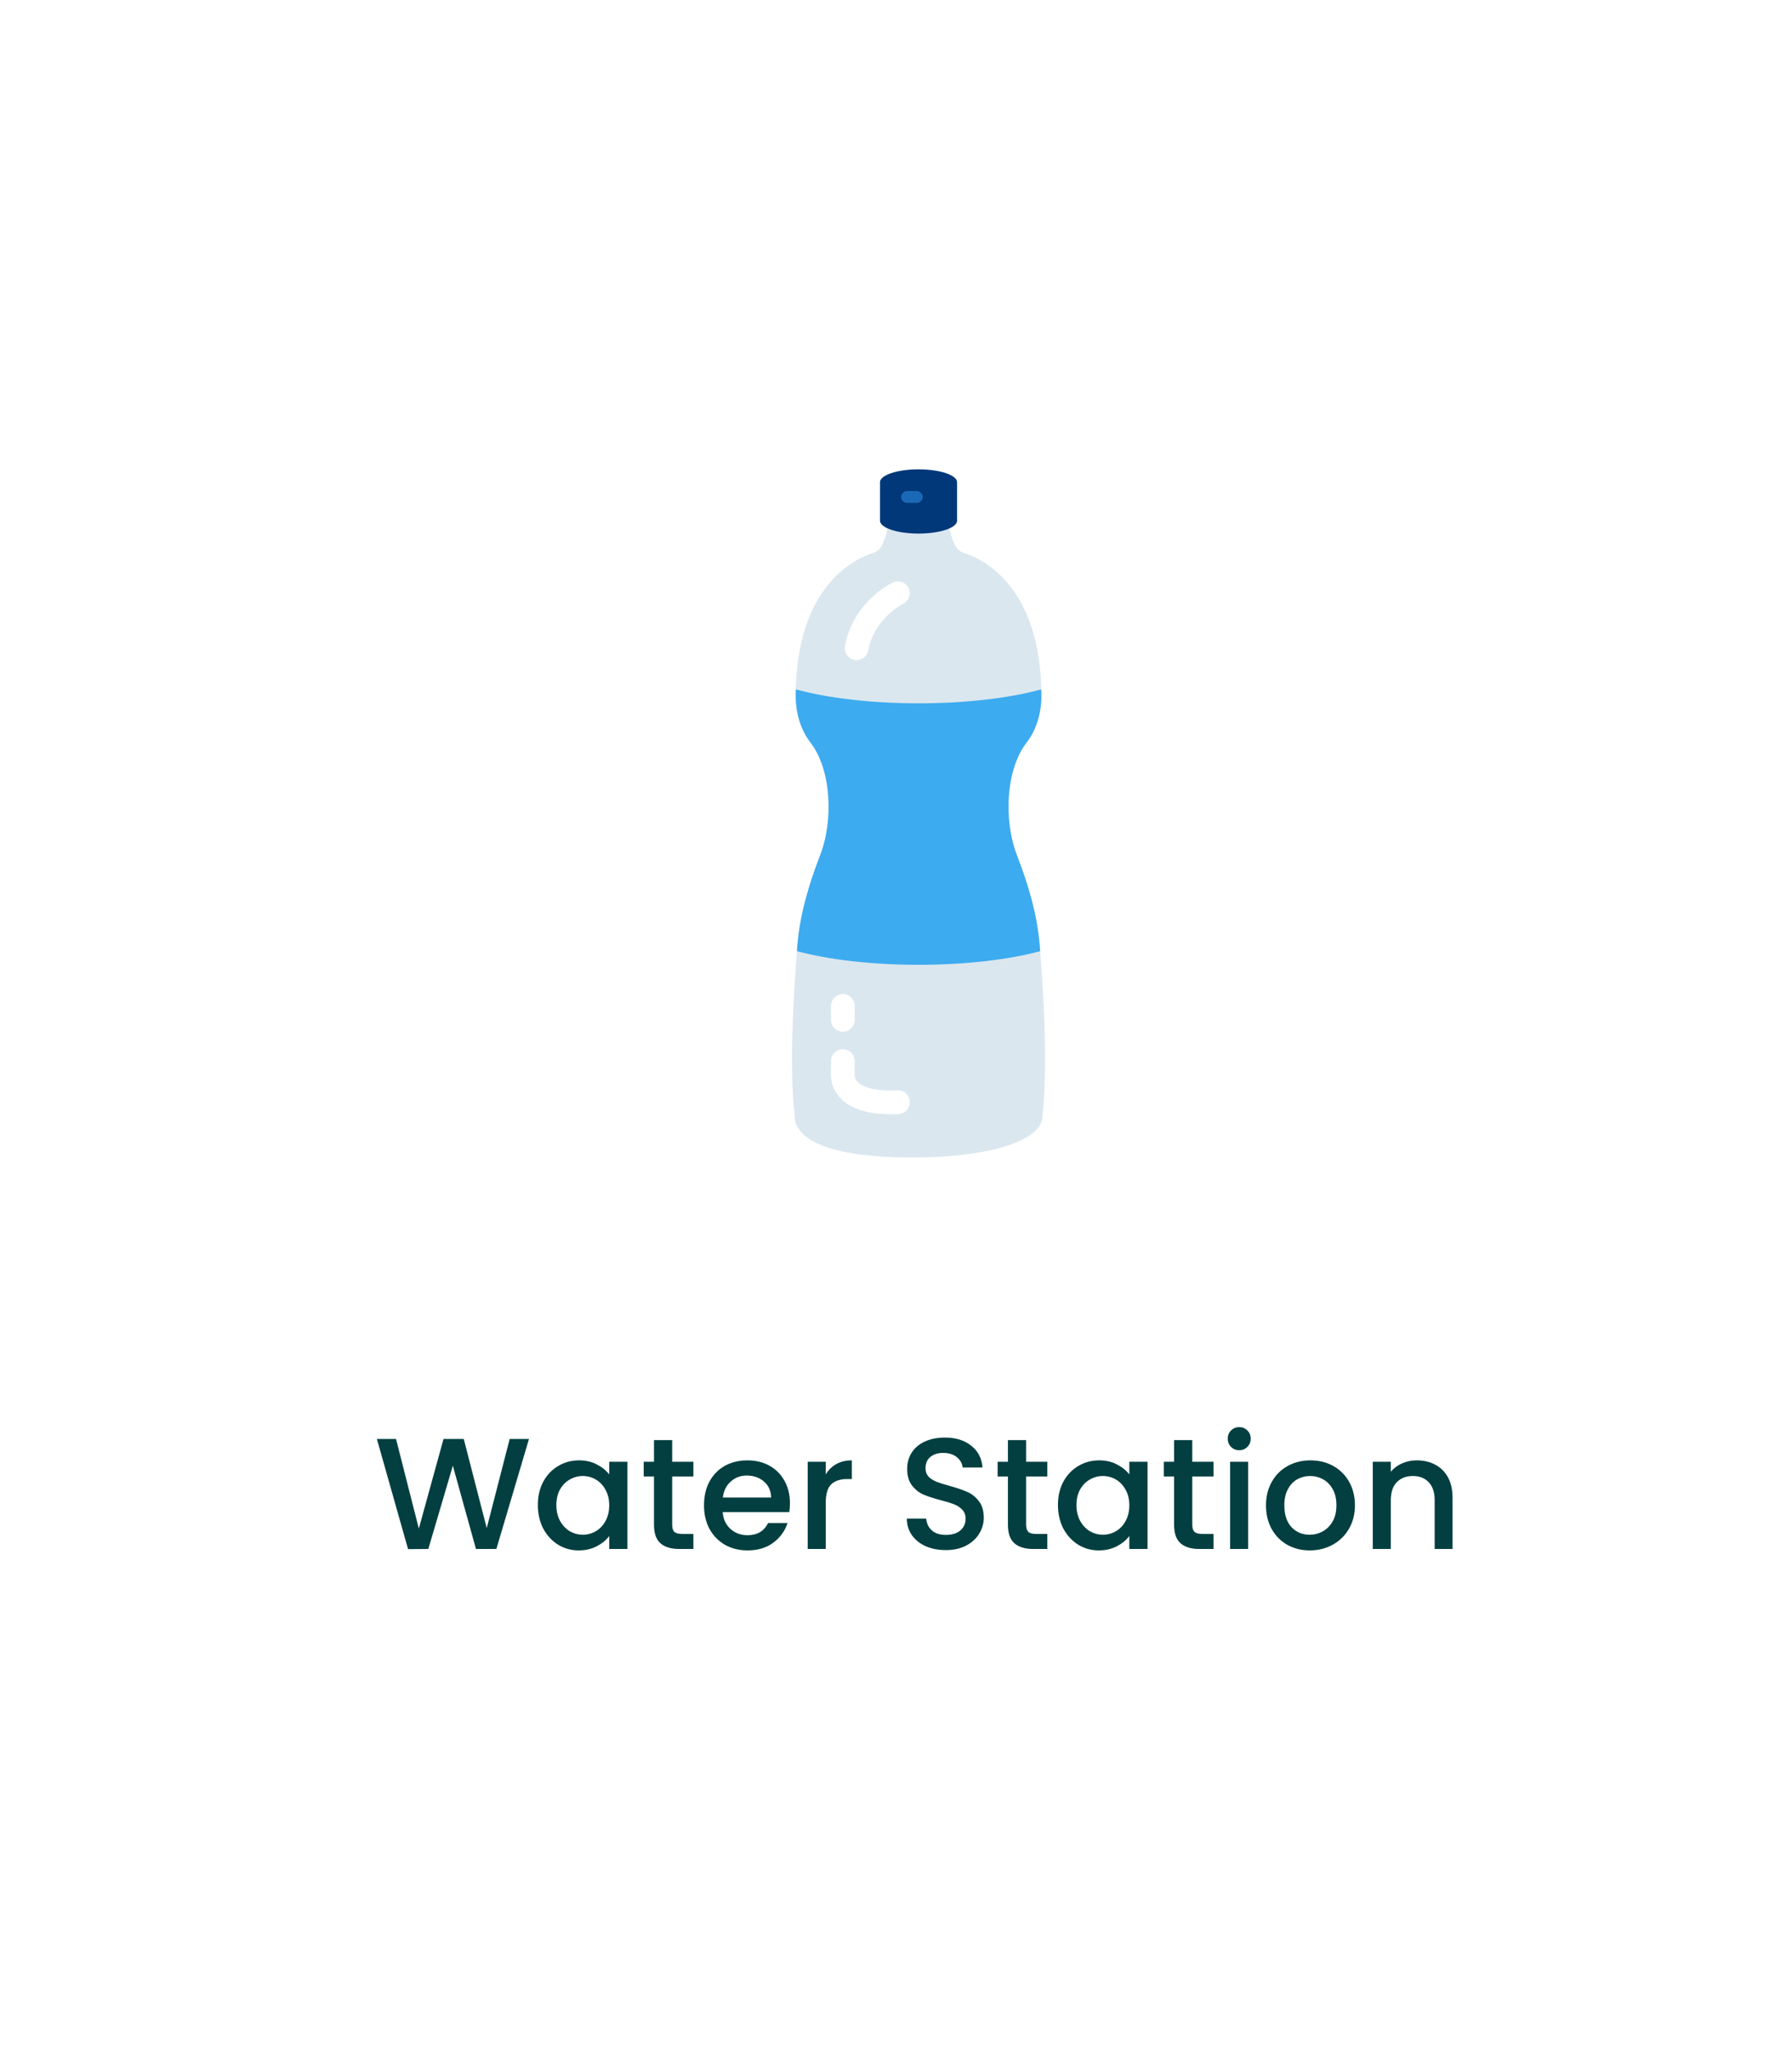 <svg width="118" height="135" viewBox="0 0 118 135" fill="none" xmlns="http://www.w3.org/2000/svg">
<g filter="url(#filter0_d_438_7603)">
<rect x="4.785" y="0.664" width="106.437" height="124.177" rx="22.996" fill="white"/>
</g>
<path d="M34.832 94.757L32.685 102H31.341L29.819 96.518L28.204 102L26.87 102.01L24.817 94.757H26.078L27.579 100.656L29.204 94.757H30.538L32.05 100.624L33.561 94.757H34.832ZM35.416 99.103C35.416 98.526 35.534 98.015 35.77 97.571C36.014 97.126 36.34 96.782 36.75 96.539C37.167 96.289 37.626 96.164 38.126 96.164C38.577 96.164 38.97 96.254 39.303 96.435C39.644 96.608 39.915 96.827 40.116 97.091V96.257H41.315V102H40.116V101.145C39.915 101.416 39.641 101.642 39.293 101.823C38.946 102.003 38.55 102.094 38.105 102.094C37.612 102.094 37.16 101.969 36.75 101.719C36.34 101.462 36.014 101.107 35.77 100.656C35.534 100.197 35.416 99.679 35.416 99.103ZM40.116 99.124C40.116 98.728 40.033 98.384 39.866 98.092C39.706 97.8 39.495 97.578 39.23 97.425C38.967 97.272 38.682 97.195 38.376 97.195C38.07 97.195 37.785 97.272 37.521 97.425C37.257 97.571 37.042 97.79 36.875 98.081C36.715 98.366 36.636 98.707 36.636 99.103C36.636 99.499 36.715 99.846 36.875 100.145C37.042 100.444 37.257 100.673 37.521 100.833C37.792 100.986 38.077 101.062 38.376 101.062C38.682 101.062 38.967 100.986 39.23 100.833C39.495 100.68 39.706 100.458 39.866 100.166C40.033 99.867 40.116 99.52 40.116 99.124ZM44.261 97.227V100.405C44.261 100.621 44.31 100.777 44.407 100.874C44.512 100.965 44.685 101.01 44.928 101.01H45.658V102H44.72C44.185 102 43.775 101.875 43.49 101.625C43.205 101.375 43.063 100.968 43.063 100.405V97.227H42.386V96.257H43.063V94.83H44.261V96.257H45.658V97.227H44.261ZM52.016 98.988C52.016 99.204 52.002 99.398 51.974 99.572H47.587C47.622 100.03 47.792 100.399 48.097 100.676C48.403 100.954 48.778 101.093 49.223 101.093C49.862 101.093 50.314 100.826 50.578 100.291H51.86C51.686 100.819 51.37 101.253 50.911 101.594C50.46 101.927 49.897 102.094 49.223 102.094C48.674 102.094 48.181 101.972 47.743 101.729C47.312 101.479 46.972 101.132 46.722 100.687C46.479 100.235 46.357 99.714 46.357 99.124C46.357 98.533 46.475 98.015 46.711 97.571C46.955 97.119 47.292 96.772 47.722 96.528C48.16 96.285 48.66 96.164 49.223 96.164C49.765 96.164 50.248 96.282 50.672 96.518C51.096 96.754 51.426 97.088 51.662 97.519C51.898 97.942 52.016 98.432 52.016 98.988ZM50.776 98.613C50.769 98.175 50.613 97.824 50.307 97.56C50.001 97.296 49.623 97.164 49.171 97.164C48.761 97.164 48.41 97.296 48.118 97.56C47.827 97.817 47.653 98.168 47.597 98.613H50.776ZM54.373 97.091C54.547 96.799 54.776 96.574 55.061 96.414C55.353 96.247 55.697 96.164 56.093 96.164V97.394H55.791C55.325 97.394 54.971 97.512 54.728 97.748C54.492 97.984 54.373 98.394 54.373 98.978V102H53.185V96.257H54.373V97.091ZM62.279 102.073C61.793 102.073 61.355 101.99 60.966 101.823C60.577 101.649 60.271 101.406 60.049 101.093C59.826 100.781 59.715 100.416 59.715 99.999H60.987C61.014 100.312 61.136 100.569 61.352 100.77C61.574 100.972 61.883 101.072 62.279 101.072C62.689 101.072 63.008 100.975 63.238 100.781C63.467 100.579 63.582 100.322 63.582 100.009C63.582 99.766 63.509 99.568 63.363 99.415C63.224 99.263 63.047 99.144 62.831 99.061C62.623 98.978 62.331 98.887 61.956 98.79C61.483 98.665 61.098 98.54 60.799 98.415C60.507 98.283 60.257 98.081 60.049 97.81C59.84 97.539 59.736 97.178 59.736 96.727C59.736 96.31 59.84 95.945 60.049 95.632C60.257 95.32 60.549 95.08 60.924 94.913C61.299 94.746 61.734 94.663 62.227 94.663C62.929 94.663 63.502 94.84 63.947 95.195C64.398 95.542 64.648 96.021 64.697 96.633H63.384C63.363 96.369 63.238 96.143 63.008 95.955C62.779 95.768 62.477 95.674 62.102 95.674C61.761 95.674 61.483 95.761 61.268 95.934C61.053 96.108 60.945 96.358 60.945 96.685C60.945 96.907 61.011 97.091 61.143 97.237C61.282 97.376 61.456 97.487 61.664 97.571C61.873 97.654 62.157 97.744 62.519 97.842C62.998 97.974 63.387 98.106 63.686 98.238C63.992 98.37 64.249 98.575 64.457 98.853C64.673 99.124 64.78 99.488 64.78 99.947C64.78 100.315 64.68 100.663 64.478 100.989C64.284 101.316 63.995 101.58 63.613 101.781C63.238 101.976 62.793 102.073 62.279 102.073ZM67.568 97.227V100.405C67.568 100.621 67.617 100.777 67.714 100.874C67.818 100.965 67.992 101.01 68.235 101.01H68.965V102H68.027C67.492 102 67.082 101.875 66.797 101.625C66.512 101.375 66.37 100.968 66.37 100.405V97.227H65.692V96.257H66.37V94.83H67.568V96.257H68.965V97.227H67.568ZM69.664 99.103C69.664 98.526 69.782 98.015 70.018 97.571C70.261 97.126 70.588 96.782 70.998 96.539C71.415 96.289 71.873 96.164 72.374 96.164C72.825 96.164 73.218 96.254 73.551 96.435C73.892 96.608 74.163 96.827 74.364 97.091V96.257H75.563V102H74.364V101.145C74.163 101.416 73.888 101.642 73.541 101.823C73.193 102.003 72.797 102.094 72.353 102.094C71.859 102.094 71.408 101.969 70.998 101.719C70.588 101.462 70.261 101.107 70.018 100.656C69.782 100.197 69.664 99.679 69.664 99.103ZM74.364 99.124C74.364 98.728 74.281 98.384 74.114 98.092C73.954 97.8 73.742 97.578 73.478 97.425C73.214 97.272 72.929 97.195 72.624 97.195C72.318 97.195 72.033 97.272 71.769 97.425C71.505 97.571 71.29 97.79 71.123 98.081C70.963 98.366 70.883 98.707 70.883 99.103C70.883 99.499 70.963 99.846 71.123 100.145C71.29 100.444 71.505 100.673 71.769 100.833C72.04 100.986 72.325 101.062 72.624 101.062C72.929 101.062 73.214 100.986 73.478 100.833C73.742 100.68 73.954 100.458 74.114 100.166C74.281 99.867 74.364 99.52 74.364 99.124ZM78.509 97.227V100.405C78.509 100.621 78.558 100.777 78.655 100.874C78.759 100.965 78.933 101.01 79.176 101.01H79.906V102H78.968C78.433 102 78.023 101.875 77.738 101.625C77.453 101.375 77.311 100.968 77.311 100.405V97.227H76.633V96.257H77.311V94.83H78.509V96.257H79.906V97.227H78.509ZM81.605 95.497C81.39 95.497 81.209 95.424 81.063 95.278C80.917 95.132 80.844 94.951 80.844 94.736C80.844 94.521 80.917 94.34 81.063 94.194C81.209 94.048 81.39 93.975 81.605 93.975C81.814 93.975 81.991 94.048 82.137 94.194C82.283 94.34 82.356 94.521 82.356 94.736C82.356 94.951 82.283 95.132 82.137 95.278C81.991 95.424 81.814 95.497 81.605 95.497ZM82.189 96.257V102H81.001V96.257H82.189ZM86.24 102.094C85.698 102.094 85.208 101.972 84.77 101.729C84.332 101.479 83.988 101.132 83.738 100.687C83.488 100.235 83.363 99.714 83.363 99.124C83.363 98.54 83.492 98.022 83.749 97.571C84.006 97.119 84.357 96.772 84.801 96.528C85.246 96.285 85.743 96.164 86.292 96.164C86.841 96.164 87.337 96.285 87.782 96.528C88.227 96.772 88.578 97.119 88.835 97.571C89.092 98.022 89.22 98.54 89.22 99.124C89.22 99.707 89.088 100.225 88.824 100.676C88.56 101.128 88.199 101.479 87.74 101.729C87.289 101.972 86.788 102.094 86.24 102.094ZM86.24 101.062C86.545 101.062 86.83 100.989 87.094 100.843C87.365 100.697 87.584 100.478 87.751 100.187C87.918 99.895 88.001 99.54 88.001 99.124C88.001 98.707 87.921 98.356 87.761 98.071C87.601 97.779 87.389 97.56 87.125 97.414C86.861 97.269 86.576 97.195 86.271 97.195C85.965 97.195 85.68 97.269 85.416 97.414C85.159 97.56 84.954 97.779 84.801 98.071C84.648 98.356 84.572 98.707 84.572 99.124C84.572 99.742 84.728 100.221 85.041 100.562C85.361 100.895 85.76 101.062 86.24 101.062ZM93.292 96.164C93.744 96.164 94.147 96.257 94.501 96.445C94.862 96.633 95.144 96.911 95.345 97.279C95.547 97.647 95.647 98.092 95.647 98.613V102H94.47V98.79C94.47 98.276 94.341 97.883 94.084 97.612C93.827 97.335 93.476 97.195 93.031 97.195C92.587 97.195 92.232 97.335 91.968 97.612C91.711 97.883 91.583 98.276 91.583 98.79V102H90.395V96.257H91.583V96.914C91.777 96.678 92.024 96.494 92.323 96.362C92.629 96.23 92.952 96.164 93.292 96.164Z" fill="#033F40"/>
<g clip-path="url(#clip0_438_7603)">
<g filter="url(#filter1_d_438_7603)">
<path d="M68.466 59.148C68.3 57.096 67.71 55.122 66.968 53.201C66.059 50.851 66.245 47.526 67.592 45.783C68.278 44.896 68.58 43.759 68.574 42.637C68.536 35.369 64.588 33.635 63.487 33.293C63.254 33.22 63.057 33.07 62.936 32.858C62.688 32.425 62.545 31.841 62.462 31.286C62.388 30.777 61.944 30.417 61.431 30.46C61.128 30.486 60.812 30.5 60.484 30.5C60.157 30.5 59.841 30.486 59.538 30.46C59.025 30.417 58.581 30.777 58.506 31.286C58.424 31.841 58.281 32.425 58.033 32.858C57.912 33.069 57.715 33.22 57.482 33.293C56.381 33.635 52.432 35.37 52.395 42.637C52.389 43.759 52.69 44.896 53.377 45.783C54.724 47.526 54.909 50.851 54.001 53.201C53.259 55.121 52.67 57.096 52.503 59.148C52.23 62.526 51.977 67.222 52.327 70.374C52.327 71.876 54.525 73.093 60.031 73.093C65.537 73.093 68.642 71.876 68.642 70.374C68.992 67.222 68.739 62.526 68.466 59.148Z" fill="#DAE7EF"/>
<path d="M52.409 42.272C52.406 42.396 52.395 42.511 52.395 42.638C52.388 43.76 52.691 44.896 53.377 45.784C54.724 47.527 54.909 50.851 54.001 53.202C53.259 55.121 52.67 57.096 52.503 59.148C52.494 59.263 52.485 59.39 52.476 59.508C54.526 60.062 57.352 60.407 60.484 60.407C63.616 60.407 66.443 60.062 68.493 59.509C68.484 59.391 68.475 59.264 68.466 59.149C68.3 57.097 67.71 55.122 66.968 53.203C66.059 50.852 66.245 47.528 67.592 45.785C68.278 44.897 68.58 43.761 68.574 42.639C68.573 42.511 68.562 42.397 68.559 42.273C66.505 42.836 63.65 43.188 60.484 43.188C57.319 43.188 54.463 42.836 52.409 42.272Z" fill="#3DABEF"/>
<path d="M58.72 70.25C57.128 70.25 55.983 69.883 55.312 69.159C54.73 68.531 54.709 67.847 54.719 67.625V66.75C54.719 66.318 55.068 65.969 55.5 65.969C55.932 65.969 56.281 66.318 56.281 66.75L56.276 67.737C56.278 67.737 56.284 67.928 56.486 68.127C56.725 68.362 57.386 68.753 59.095 68.68C59.535 68.653 59.891 68.999 59.906 69.43C59.923 69.862 59.587 70.225 59.156 70.241C59.007 70.247 58.862 70.25 58.72 70.25Z" fill="white"/>
<path d="M55.499 64.812C55.067 64.812 54.718 64.463 54.718 64.031V63.117C54.718 62.685 55.067 62.335 55.499 62.335C55.931 62.335 56.281 62.685 56.281 63.117V64.031C56.281 64.463 55.931 64.812 55.499 64.812Z" fill="white"/>
<path d="M56.407 40.344C56.361 40.344 56.316 40.34 56.268 40.331C55.844 40.255 55.561 39.849 55.637 39.424C56.154 36.536 58.678 35.285 58.784 35.233C59.176 35.047 59.641 35.21 59.828 35.597C60.015 35.984 59.854 36.451 59.467 36.639C59.429 36.658 57.547 37.623 57.174 39.701C57.107 40.078 56.778 40.344 56.407 40.344Z" fill="white"/>
<path d="M60.484 27.781C59.083 27.781 57.947 28.16 57.947 28.627V31.165C57.947 31.632 59.083 32.011 60.484 32.011C61.886 32.011 63.022 31.632 63.022 31.165V28.627C63.022 28.16 61.886 27.781 60.484 27.781Z" fill="#003879"/>
<path d="M60.366 29.992H59.73C59.515 29.992 59.34 29.817 59.34 29.602C59.34 29.386 59.515 29.211 59.73 29.211H60.366C60.581 29.211 60.756 29.386 60.756 29.602C60.756 29.817 60.581 29.992 60.366 29.992Z" fill="#1A69B7"/>
</g>
</g>
<defs>
<filter id="filter0_d_438_7603" x="0.843" y="0.007" width="116.95" height="134.689" filterUnits="userSpaceOnUse" color-interpolation-filters="sRGB">
<feFlood flood-opacity="0" result="BackgroundImageFix"/>
<feColorMatrix in="SourceAlpha" type="matrix" values="0 0 0 0 0 0 0 0 0 0 0 0 0 0 0 0 0 0 127 0" result="hardAlpha"/>
<feMorphology radius="0.657" operator="erode" in="SourceAlpha" result="effect1_dropShadow_438_7603"/>
<feOffset dx="1.314" dy="4.599"/>
<feGaussianBlur stdDeviation="2.957"/>
<feComposite in2="hardAlpha" operator="out"/>
<feColorMatrix type="matrix" values="0 0 0 0 0 0 0 0 0 0 0 0 0 0 0 0 0 0 0.06 0"/>
<feBlend mode="normal" in2="BackgroundImageFix" result="effect1_dropShadow_438_7603"/>
<feBlend mode="normal" in="SourceGraphic" in2="effect1_dropShadow_438_7603" result="shape"/>
</filter>
<filter id="filter1_d_438_7603" x="49.031" y="27.781" width="22.907" height="51.562" filterUnits="userSpaceOnUse" color-interpolation-filters="sRGB">
<feFlood flood-opacity="0" result="BackgroundImageFix"/>
<feColorMatrix in="SourceAlpha" type="matrix" values="0 0 0 0 0 0 0 0 0 0 0 0 0 0 0 0 0 0 127 0" result="hardAlpha"/>
<feOffset dy="3.125"/>
<feGaussianBlur stdDeviation="1.562"/>
<feComposite in2="hardAlpha" operator="out"/>
<feColorMatrix type="matrix" values="0 0 0 0 0 0 0 0 0 0 0 0 0 0 0 0 0 0 0.25 0"/>
<feBlend mode="normal" in2="BackgroundImageFix" result="effect1_dropShadow_438_7603"/>
<feBlend mode="normal" in="SourceGraphic" in2="effect1_dropShadow_438_7603" result="shape"/>
</filter>
<clipPath id="clip0_438_7603">
<rect width="45.312" height="50" fill="white" transform="translate(37.828 27)"/>
</clipPath>
</defs>
</svg>

